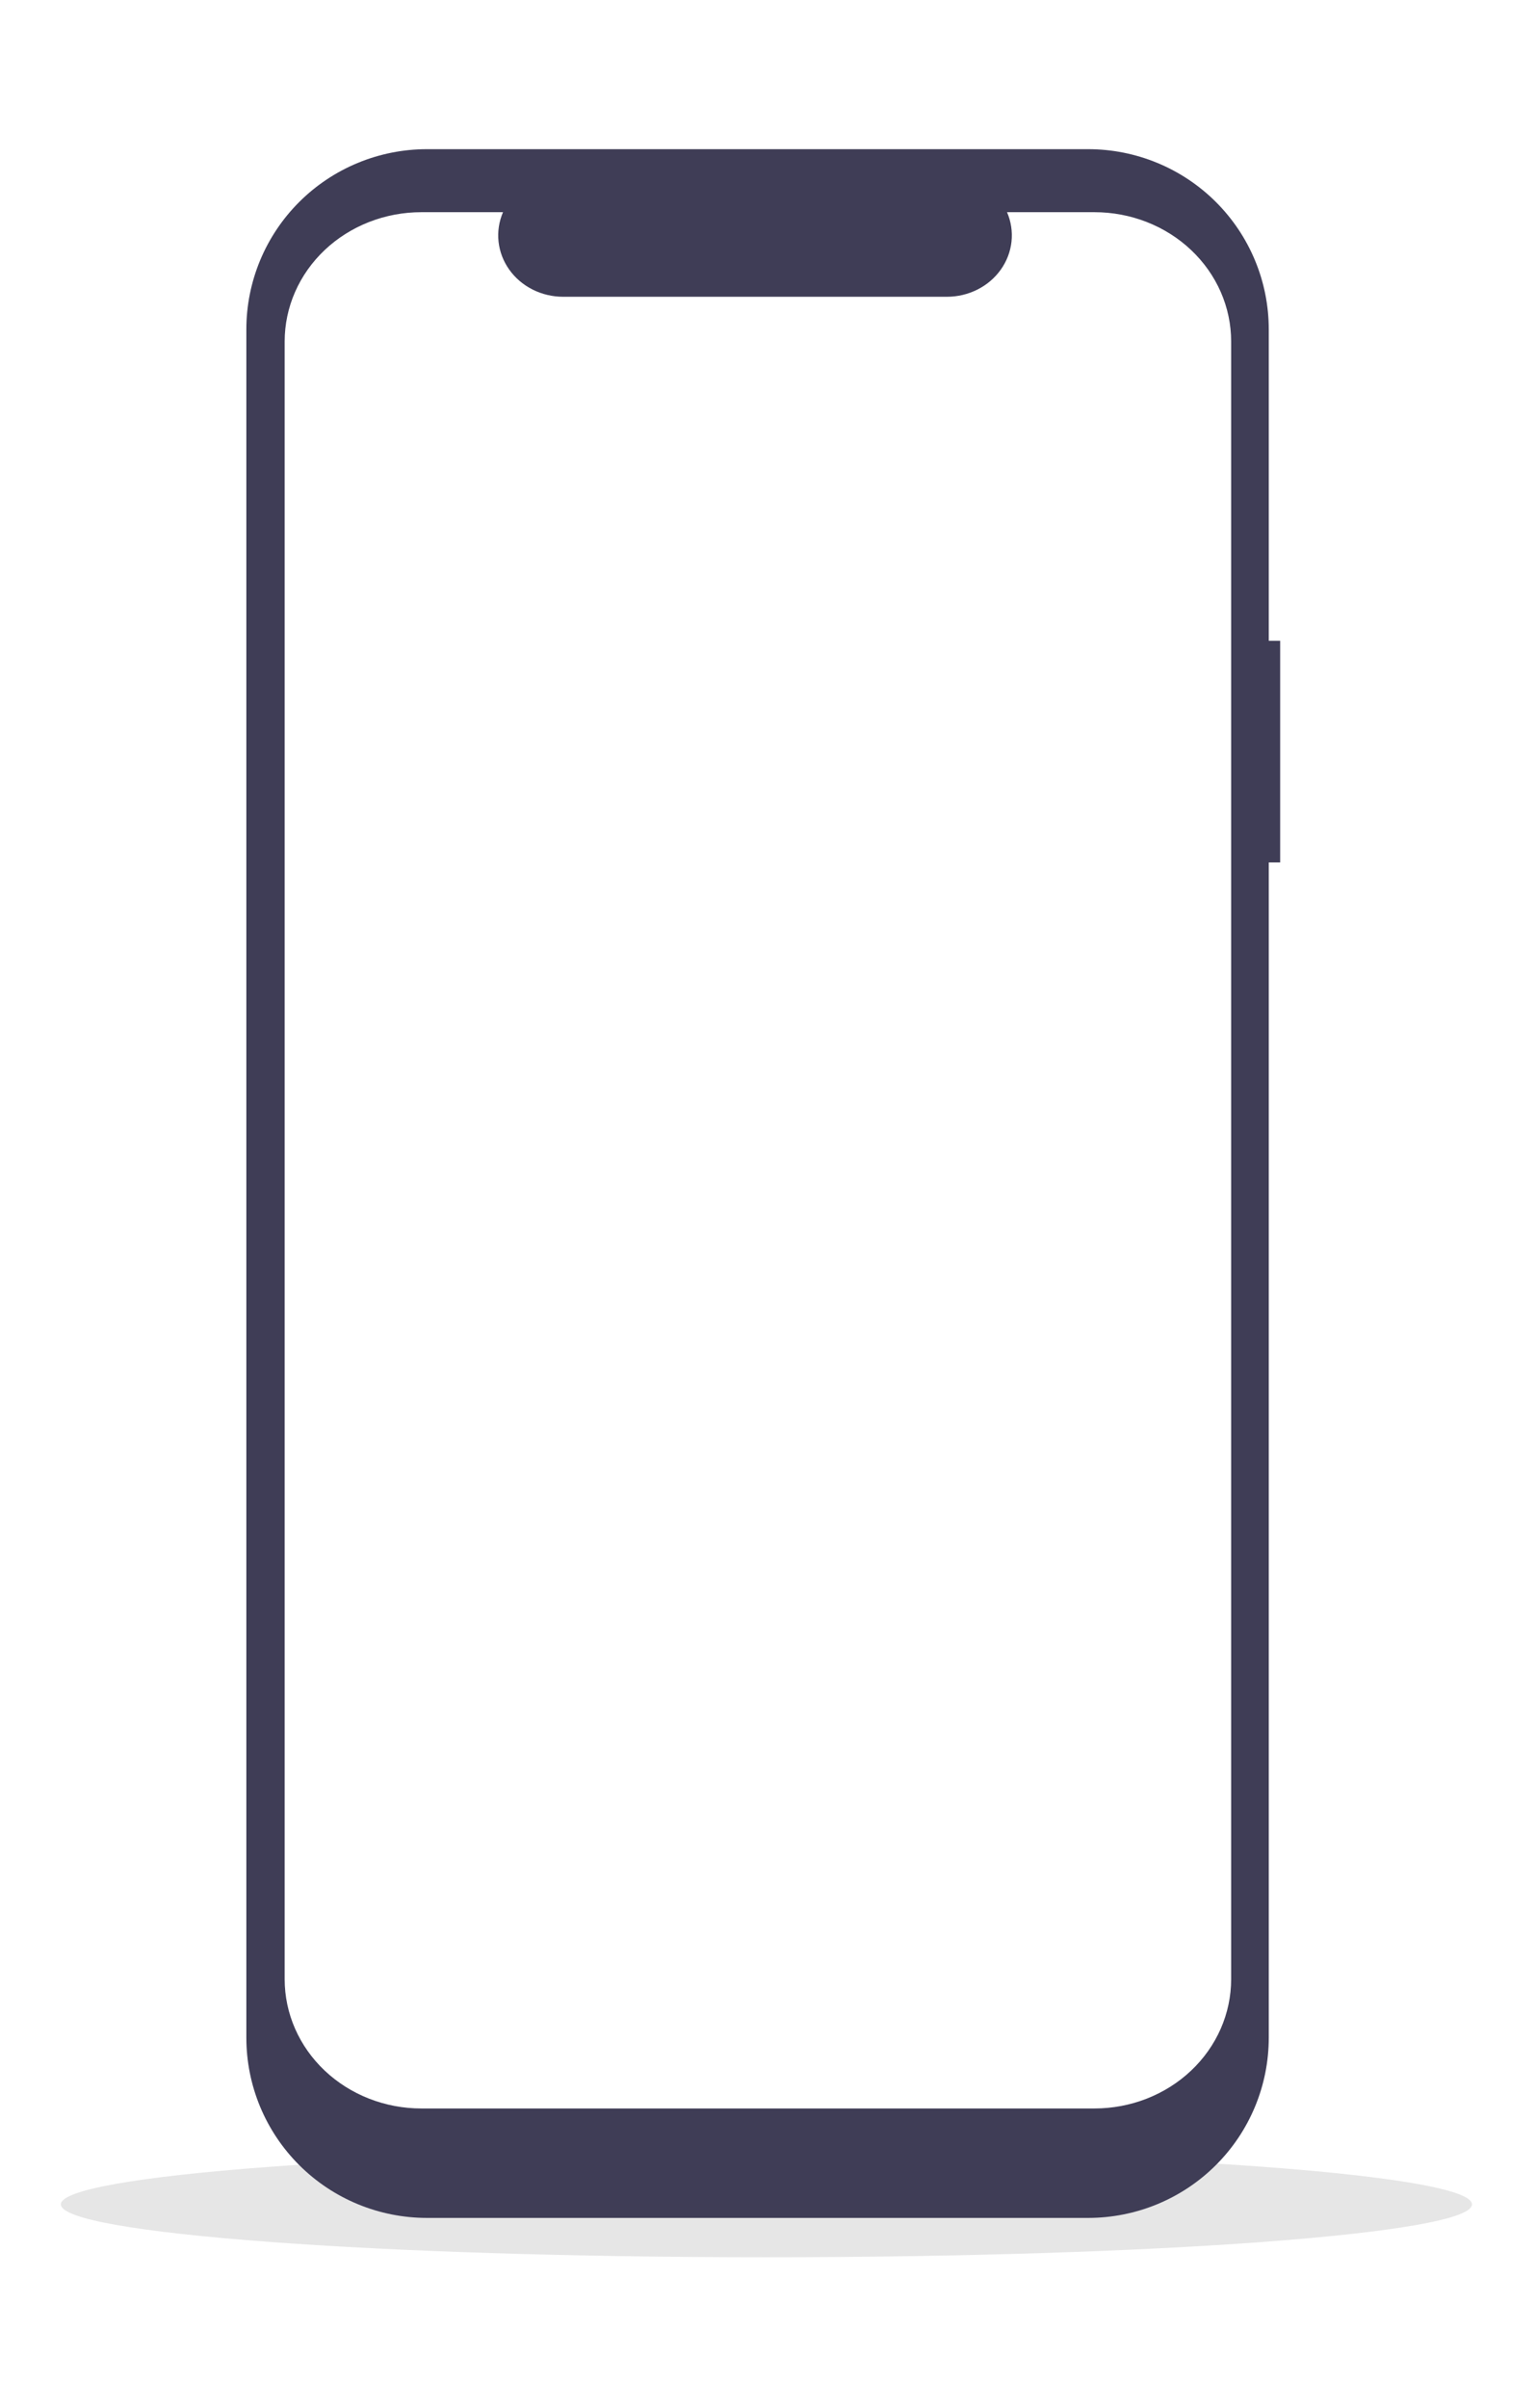<svg width="240" height="376" viewBox="0 0 240 376" fill="none" xmlns="http://www.w3.org/2000/svg">
<path d="M119.754 352.491C180.641 352.491 230 348.794 230 344.234C230 339.673 180.641 335.976 119.754 335.976C58.867 335.976 9.509 339.673 9.509 344.234C9.509 348.794 58.867 352.491 119.754 352.491Z" fill="#E6E6E6"/>
<path fill-rule="evenodd" clip-rule="evenodd" d="M198.245 100.064H200.025V134.677H198.245V318.205C198.245 321.901 197.515 325.56 196.097 328.975C194.679 332.389 192.6 335.492 189.979 338.105C187.358 340.719 184.247 342.792 180.823 344.206C177.399 345.62 173.729 346.348 170.023 346.348H66.714C63.008 346.348 59.338 345.62 55.914 344.206C52.49 342.792 49.378 340.719 46.758 338.105C44.137 335.492 42.058 332.389 40.64 328.975C39.222 325.56 38.492 321.901 38.492 318.205V51.438C38.492 47.742 39.222 44.083 40.64 40.668C42.058 37.254 44.137 34.151 46.758 31.538C49.378 28.924 52.49 26.851 55.914 25.437C59.338 24.023 63.008 23.294 66.714 23.295H170.023C173.729 23.294 177.399 24.023 180.823 25.437C184.247 26.851 187.358 28.924 189.979 31.538C192.6 34.151 194.679 37.254 196.097 40.668C197.515 44.083 198.245 47.742 198.245 51.438V100.064ZM157.348 33.135H171.012C173.816 33.135 176.593 33.657 179.184 34.671C181.774 35.685 184.129 37.172 186.111 39.046C188.094 40.92 189.667 43.144 190.741 45.593C191.814 48.041 192.366 50.665 192.366 53.315V309.078C192.366 311.728 191.814 314.352 190.741 316.8C189.667 319.249 188.094 321.473 186.111 323.347C184.129 325.221 181.774 326.707 179.184 327.722C176.593 328.736 173.816 329.258 171.012 329.258H65.834C63.03 329.258 60.253 328.736 57.662 327.722C55.072 326.707 52.718 325.221 50.734 323.347C48.752 321.473 47.179 319.249 46.105 316.8C45.032 314.352 44.48 311.728 44.48 309.078V53.315C44.48 50.665 45.032 48.041 46.105 45.593C47.179 43.144 48.752 40.92 50.734 39.046C52.718 37.172 55.072 35.685 57.662 34.671C60.253 33.657 63.03 33.135 65.834 33.135H78.596C77.968 34.591 77.728 36.17 77.897 37.734C78.067 39.298 78.641 40.799 79.569 42.104C80.497 43.409 81.751 44.478 83.219 45.217C84.687 45.957 86.325 46.343 87.989 46.343H147.955C149.619 46.343 151.257 45.957 152.725 45.217C154.193 44.478 155.447 43.409 156.375 42.104C157.303 40.799 157.877 39.298 158.047 37.734C158.217 36.17 157.977 34.591 157.348 33.135Z" fill="#3F3D56"/>
</svg>
